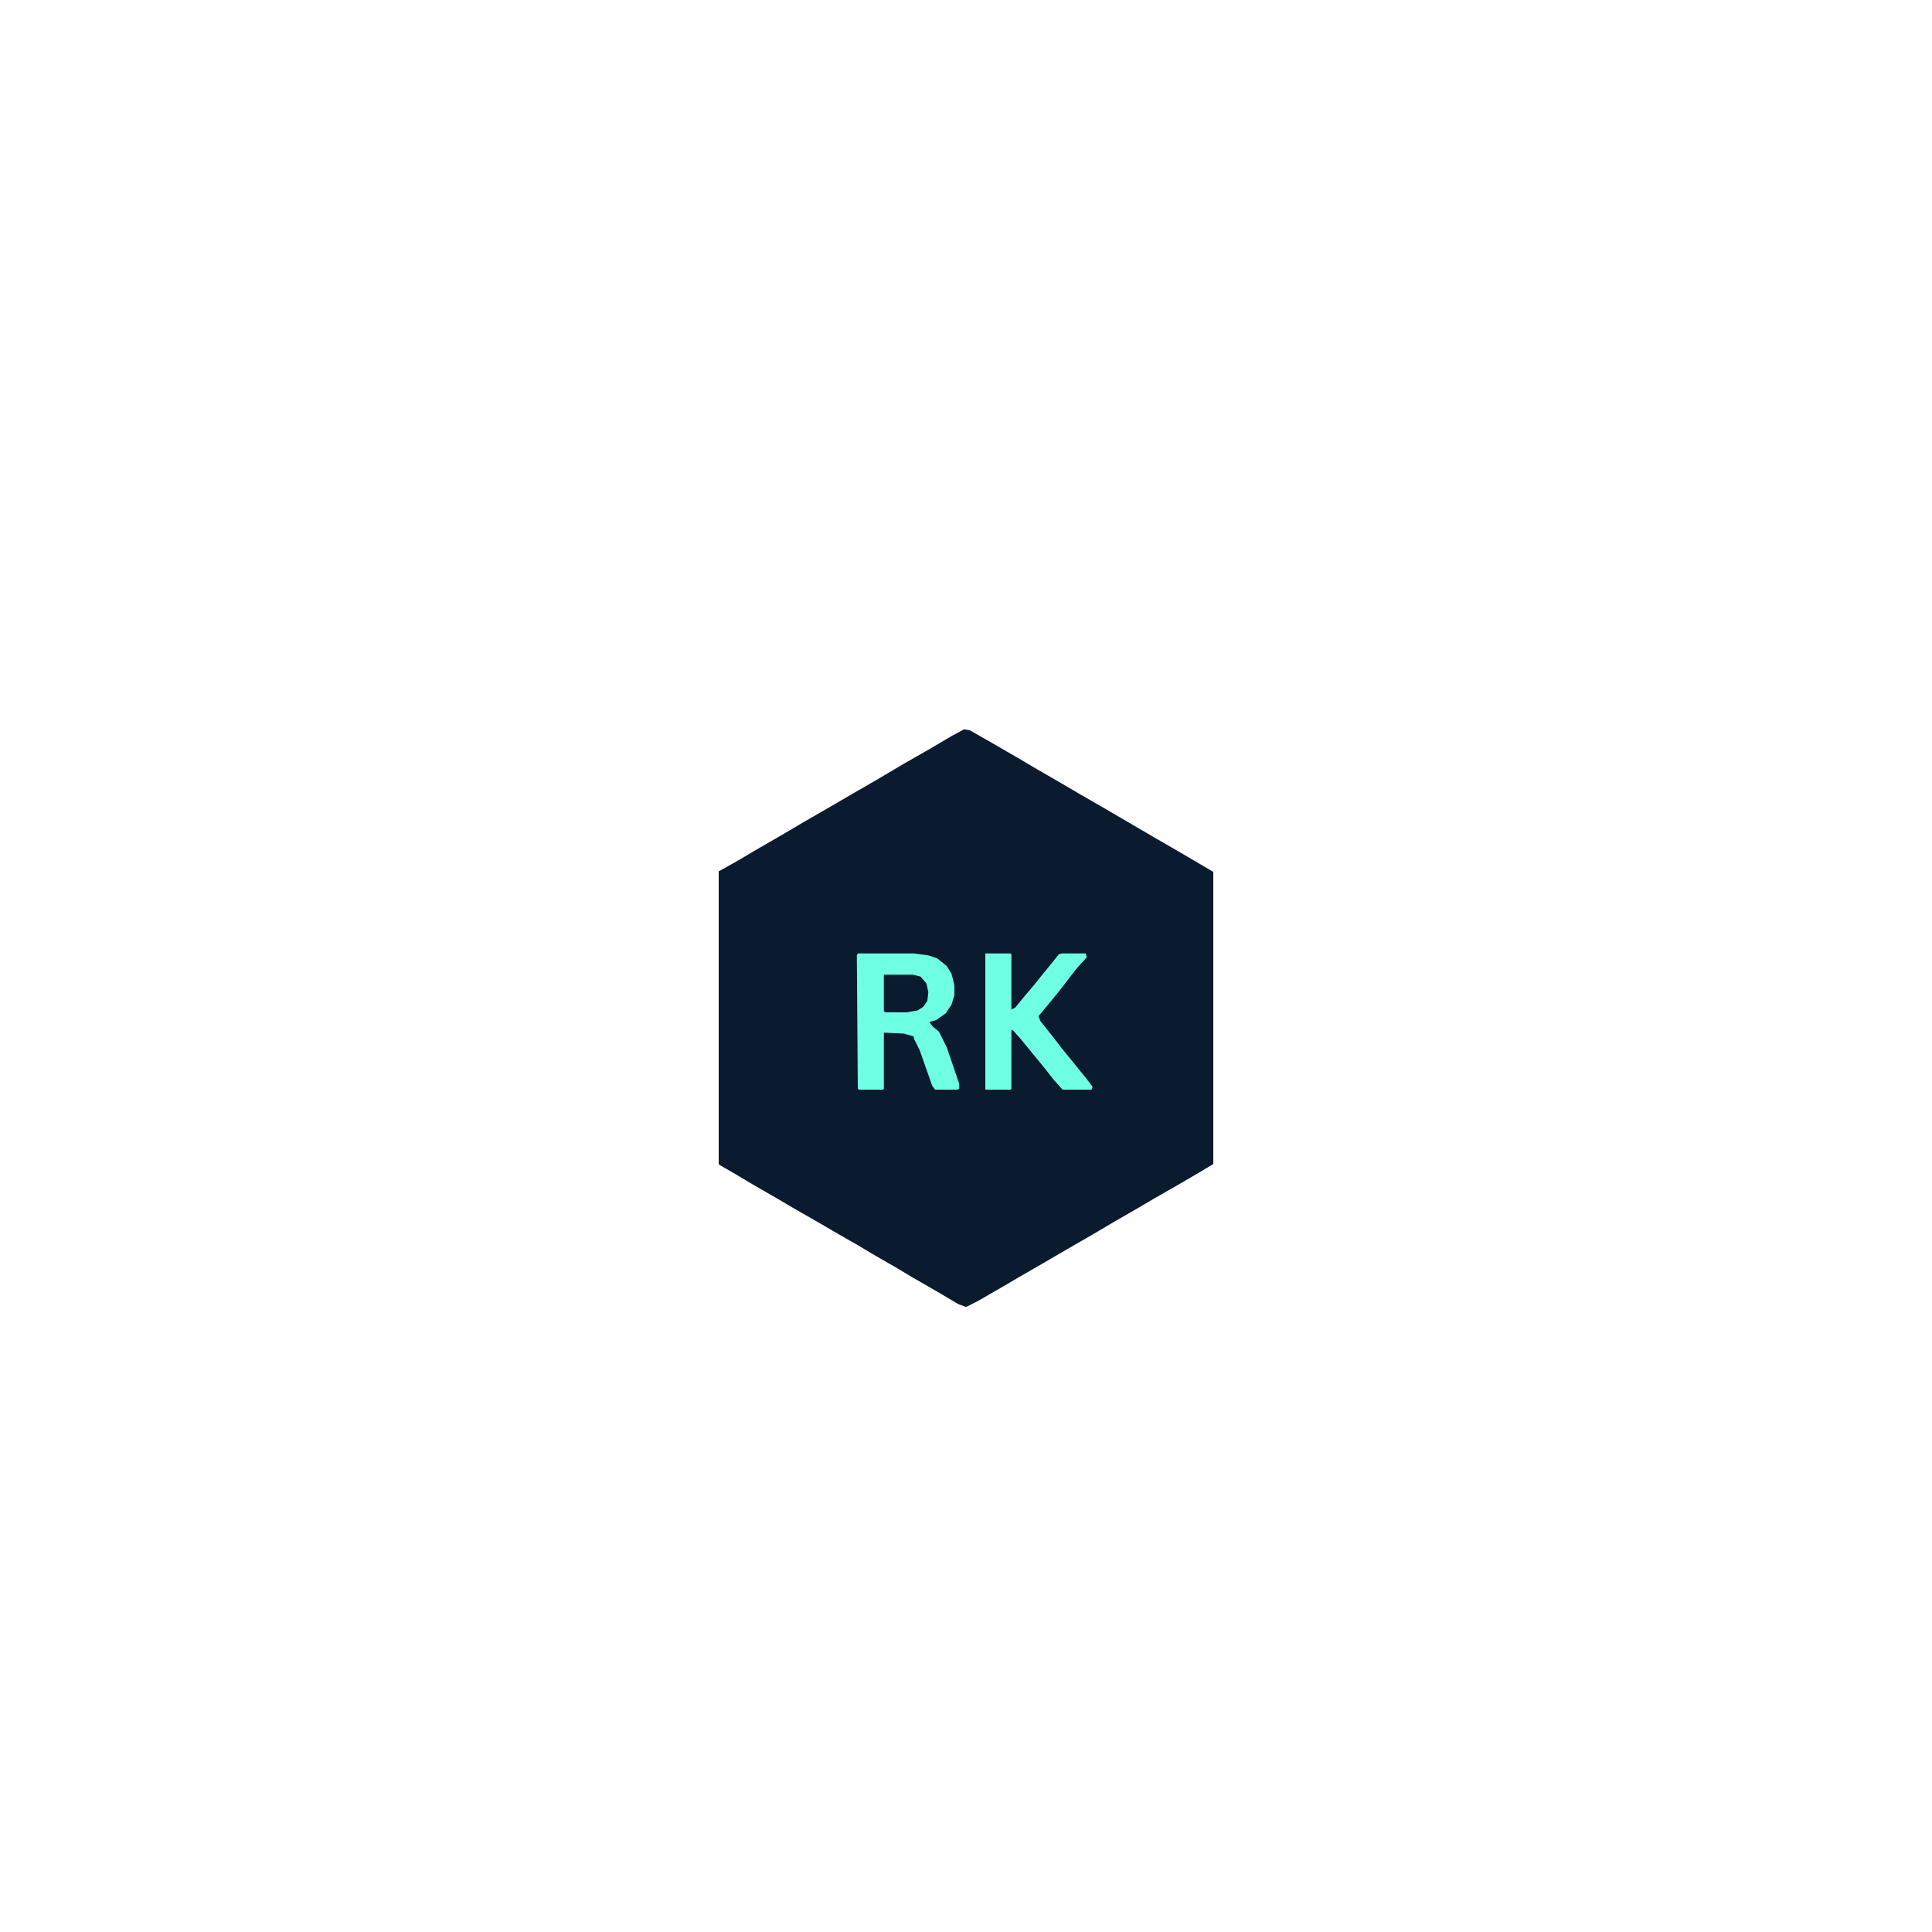 <?xml version="1.0" encoding="UTF-8"?>
<svg version="1.1" viewBox="0 0 2000 2000" width="1280" height="1280" xmlns="http://www.w3.org/2000/svg">
<path transform="translate(0)" d="m0 0h2e3v2e3h-2e3z" fill="#FEFFFE"/>
<path transform="translate(998,755)" d="m0 0 6 1 21 12 26 15 22 13 26 15 17 10 26 15 24 14 29 17 26 15 34 20 1 1v302l-15 9-24 14-21 12-17 10-26 15-22 13-26 15-24 14-26 15-17 10-26 15-12 6-8-3-22-13-26-15-15-9-26-15-15-9-21-12-24-14-21-12-17-10-26-15-15-9-19-11-1-1v-303l18-10 22-13 26-15 22-13 26-15 24-14 26-15 27-16 28-16 22-13z" fill="#0A1B30"/>
<path transform="translate(888,987)" d="m0 0h58l15 2 9 3 10 8 5 8 3 12v10l-3 10-6 9-10 7-7 2 4 5 6 5 8 16 13 38v5l-2 1h-23l-3-4-13-37-6-12v-2l-10-3-21-1v58l-1 1h-25l-1-1-1-138z" fill="#6FFFE5"/>
<path transform="translate(1020,987)" d="m0 0h26l1 1v57l4-2 9-11 11-13 8-10 9-11 8-10 3-1h25l1 4-10 11-7 9-10 13-13 16-10 12 2 5 12 15 10 13 26 32 6 8-1 3h-30l-9-10-11-14-14-17-9-11-8-9-2-1v61l-1 1h-26z" fill="#6FFFE5"/>
<path transform="translate(915,1009)" d="m0 0h30l8 2 6 7 2 9-1 9-4 6-6 4-12 2h-21l-2-1z" fill="#0A1B30"/>
</svg>
